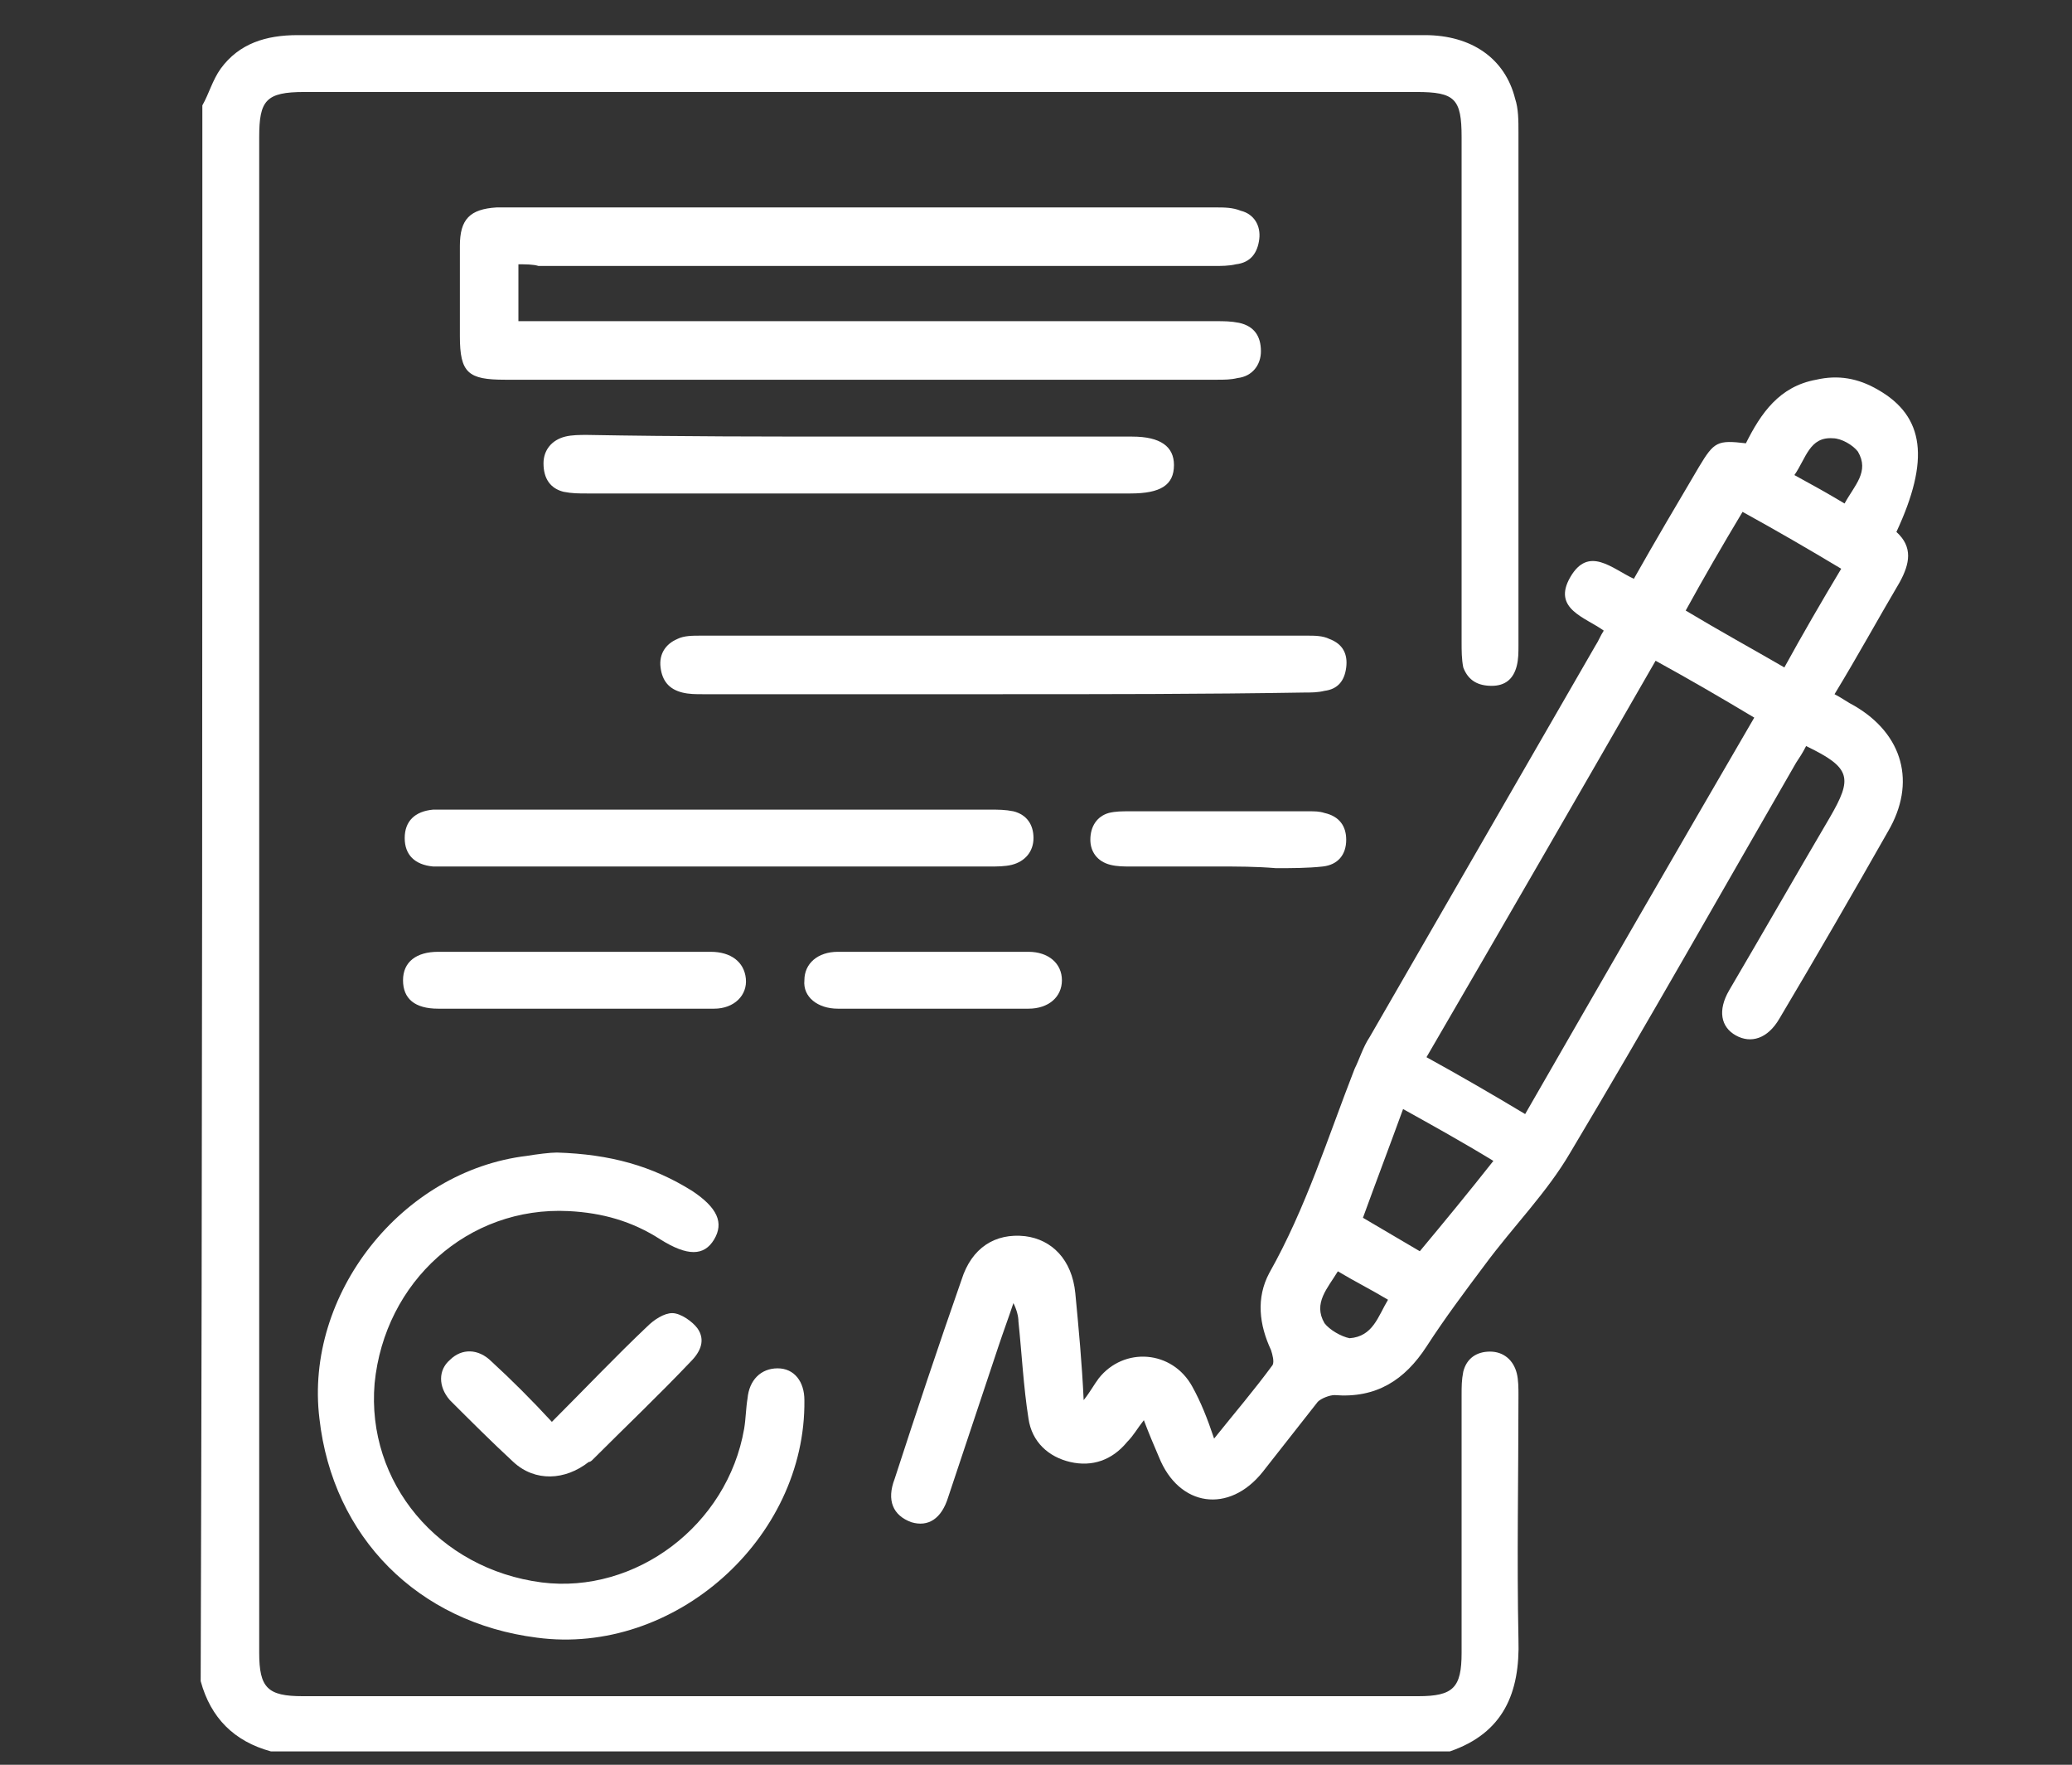 <?xml version="1.0" encoding="utf-8"?>
<!-- Generator: Adobe Illustrator 24.1.3, SVG Export Plug-In . SVG Version: 6.00 Build 0)  -->
<svg version="1.1" id="Capa_1" xmlns="http://www.w3.org/2000/svg" xmlns:xlink="http://www.w3.org/1999/xlink" x="0px" y="0px"
	 viewBox="0 0 123.9 105.5" style="enable-background:new 0 0 123.9 105.5;" xml:space="preserve">
<rect x="0" y="0" width="123.9" height="105.5" fill="#333333" stroke="none"/>
<style type="text/css">
	.st0{fill:#FFFFFF;}
</style>
<g>
	<g>
		<path class="st0" d="M12.1,6.3c0.4-0.7,0.6-1.5,1.1-2.2c1.1-1.5,2.7-2,4.6-2c10.3,0,20.5,0,30.8,0c12.2,0,24.4,0,36.6,0
			c2.8,0,4.8,1.4,5.4,3.8c0.2,0.6,0.2,1.3,0.2,2c0,10.2,0,20.5,0,30.7c0,0.4,0,0.8-0.1,1.2c-0.2,0.8-0.7,1.2-1.5,1.2
			c-0.8,0-1.4-0.3-1.7-1.1c-0.1-0.5-0.1-1-0.1-1.5c0-10.1,0-20.1,0-30.2c0-2.3-0.4-2.7-2.7-2.7c-22.2,0-44.4,0-66.5,0
			c-2.3,0-2.7,0.5-2.7,2.7c0,30.2,0,60.4,0,90.6c0,2.1,0.5,2.6,2.6,2.6c22.2,0,44.5,0,66.7,0c2.1,0,2.6-0.5,2.6-2.6
			c0-5.1,0-10.2,0-15.4c0-0.5,0-0.9,0.1-1.4c0.2-0.8,0.8-1.2,1.6-1.2c0.8,0,1.4,0.5,1.6,1.3c0.1,0.4,0.1,0.9,0.1,1.3
			c0,4.9-0.1,9.8,0,14.6c0.1,3.2-0.9,5.6-4.1,6.7c-23.5,0-47,0-70.5,0c-2.2-0.6-3.6-2-4.2-4.2C12.1,69.2,12.1,37.7,12.1,6.3z"/>
		<path class="st0" d="M108,44.6c-0.2,0.4-0.4,0.7-0.6,1c-4.5,7.8-8.9,15.6-13.5,23.3c-1.4,2.4-3.4,4.4-5.1,6.7
			c-1.2,1.6-2.4,3.2-3.5,4.9c-1.3,2-3,3.1-5.5,2.9c-0.3,0-0.8,0.2-1,0.4c-1.1,1.4-2.2,2.8-3.3,4.2c-2,2.5-5,2.1-6.2-0.9
			c-0.3-0.7-0.6-1.4-0.9-2.2c-0.4,0.5-0.6,0.9-1,1.3c-0.9,1.1-2.1,1.5-3.4,1.2c-1.3-0.3-2.3-1.2-2.5-2.6c-0.3-1.9-0.4-3.9-0.6-5.8
			c0-0.3-0.1-0.7-0.3-1.1c-0.3,0.9-0.6,1.7-0.9,2.6c-1,3-2,6-3,9c-0.4,1.3-1.2,1.8-2.2,1.5c-1.1-0.4-1.5-1.3-1-2.6
			c1.3-4,2.6-7.9,4-11.9c0.6-1.9,2-2.8,3.8-2.6c1.6,0.2,2.8,1.4,3,3.4c0.2,2.1,0.4,4.2,0.5,6.4c0.4-0.5,0.6-0.9,0.9-1.3
			c1.5-1.9,4.4-1.7,5.6,0.5c0.5,0.9,0.9,1.9,1.3,3.1c1.2-1.5,2.4-2.9,3.5-4.4c0.1-0.2,0-0.6-0.1-0.9c-0.7-1.5-0.9-3.1-0.1-4.6
			c2.2-3.9,3.5-8.1,5.1-12.2c0.3-0.6,0.5-1.3,0.9-1.9c4.5-7.8,9-15.6,13.5-23.4c0.2-0.3,0.3-0.6,0.5-0.9c-1.1-0.8-3.1-1.3-2-3.2
			c1.1-1.9,2.5-0.5,3.8,0.1c1.3-2.3,2.6-4.5,3.9-6.7c0.9-1.5,1.1-1.6,2.8-1.4c0.9-1.8,2-3.4,4.2-3.8c1.3-0.3,2.5-0.1,3.7,0.6
			c2.8,1.6,3.1,4.2,1.1,8.5c1,0.9,0.8,1.9,0.2,3c-1.3,2.2-2.5,4.4-3.9,6.7c0.4,0.2,0.8,0.5,1.2,0.7c2.9,1.7,3.7,4.6,2,7.5
			c-2.1,3.7-4.3,7.5-6.5,11.2c-0.7,1.2-1.7,1.5-2.6,1c-0.9-0.5-1.1-1.5-0.4-2.7c2-3.4,4-6.9,6-10.3C110.8,46.5,110.7,45.9,108,44.6z
			 M91.2,66.6c4.6-8,9.1-15.8,13.7-23.7c-2-1.2-3.9-2.3-5.9-3.4c-4.6,8-9.1,15.8-13.7,23.7C87.3,64.3,89.2,65.4,91.2,66.6z
			 M110.1,34c-2-1.2-3.9-2.3-5.9-3.4c-1.2,2-2.3,3.9-3.4,5.9c2,1.2,4,2.3,5.9,3.4C107.8,37.9,108.9,36,110.1,34z M83.9,66.3
			c-0.8,2.2-1.6,4.3-2.4,6.5c1.2,0.7,2.2,1.3,3.4,2c1.5-1.8,2.9-3.5,4.4-5.4C87.5,68.3,85.7,67.3,83.9,66.3z M107.3,28.4
			c1.1,0.6,2,1.1,3,1.7c0.6-1.1,1.5-1.9,0.8-3.1c-0.3-0.4-1-0.8-1.5-0.8C108.2,26.1,108,27.4,107.3,28.4z M83,77.7
			c-1-0.6-2-1.1-3-1.7c-0.6,1-1.5,1.9-0.8,3.1c0.3,0.4,1,0.8,1.5,0.9C82.1,79.9,82.4,78.7,83,77.7z"/>
		<path class="st0" d="M31,15.8c0,1.2,0,2.2,0,3.4c0.5,0,0.9,0,1.3,0c13.5,0,27,0,40.4,0c0.5,0,0.9,0,1.4,0.1
			c0.9,0.2,1.3,0.8,1.3,1.7c0,0.8-0.5,1.5-1.4,1.6c-0.4,0.1-0.8,0.1-1.2,0.1c-14.2,0-28.4,0-42.6,0c-2.2,0-2.7-0.4-2.7-2.6
			c0-1.8,0-3.6,0-5.4c0-1.6,0.6-2.2,2.2-2.3c3.7,0,7.4,0,11.1,0c10.6,0,21.3,0,31.9,0c0.5,0,1,0,1.5,0.2c0.8,0.2,1.2,0.9,1.1,1.7
			c-0.1,0.8-0.5,1.4-1.4,1.5c-0.4,0.1-0.9,0.1-1.3,0.1c-13.5,0-27,0-40.4,0C31.9,15.8,31.4,15.8,31,15.8z"/>
		<path class="st0" d="M33.3,68.9c3.2,0.1,5.7,0.8,8.1,2.3c1.5,1,1.9,1.9,1.3,2.9c-0.6,1-1.6,1-3.2,0c-1.7-1.1-3.5-1.6-5.5-1.7
			c-6-0.3-11,4.2-11.6,10.3c-0.5,5.9,3.8,11.1,10,11.9c5.6,0.7,11.1-3.4,12.1-9.2c0.1-0.6,0.1-1.2,0.2-1.8c0.1-1.1,0.8-1.8,1.8-1.8
			c1,0,1.6,0.8,1.6,1.9c0.1,8.3-7.8,15.3-16,14.2c-7.1-0.9-12.2-6-13-13.1c-0.9-7.4,4.9-14.8,12.4-15.7C32.1,69,32.9,68.9,33.3,68.9
			z"/>
		<path class="st0" d="M59.9,41.5c-6,0-12,0-17.9,0c-0.4,0-0.8,0-1.2-0.1c-0.8-0.2-1.2-0.7-1.3-1.5c-0.1-0.8,0.3-1.4,1-1.7
			c0.4-0.2,0.9-0.2,1.4-0.2c12.1,0,24.2,0,36.3,0c0.4,0,0.9,0,1.3,0.2c0.8,0.3,1.1,0.9,1,1.7c-0.1,0.8-0.5,1.3-1.3,1.4
			c-0.4,0.1-0.8,0.1-1.2,0.1C72,41.5,66,41.5,59.9,41.5z"/>
		<path class="st0" d="M42.8,51.8c-5.3,0-10.6,0-15.9,0c-0.3,0-0.7,0-1,0c-1.1-0.1-1.7-0.7-1.7-1.7c0-1,0.6-1.6,1.7-1.7
			c0.3,0,0.6,0,0.9,0c10.8,0,21.6,0,32.4,0c0.5,0,0.9,0,1.4,0.1c0.8,0.2,1.2,0.8,1.2,1.6c0,0.8-0.5,1.4-1.3,1.6
			c-0.4,0.1-0.9,0.1-1.3,0.1C53.7,51.8,48.2,51.8,42.8,51.8z"/>
		<path class="st0" d="M51.4,26.1c5.4,0,10.9,0,16.3,0c1.7,0,2.5,0.6,2.5,1.7c0,1.2-0.8,1.7-2.6,1.7c-10.8,0-21.7,0-32.5,0
			c-0.5,0-0.9,0-1.4-0.1c-0.8-0.2-1.2-0.8-1.2-1.7c0-0.8,0.5-1.4,1.3-1.6c0.4-0.1,0.9-0.1,1.3-0.1C40.6,26.1,46,26.1,51.4,26.1z"/>
		<path class="st0" d="M34.2,60.3c-2.7,0-5.4,0-8,0c-1.4,0-2.1-0.6-2.1-1.7c0-1.1,0.8-1.7,2.1-1.7c5.4,0,10.8,0,16.3,0
			c1.2,0,2,0.6,2.1,1.6c0.1,1-0.7,1.8-1.9,1.8C39.9,60.3,37.1,60.3,34.2,60.3z"/>
		<path class="st0" d="M33,85c2-2,3.8-3.9,5.7-5.7c0.4-0.4,1-0.8,1.5-0.8c0.5,0,1.2,0.5,1.5,0.9c0.5,0.7,0.2,1.4-0.4,2
			c-1.9,2-3.9,3.9-5.9,5.9c0,0-0.1,0.1-0.2,0.1c-1.4,1.1-3.2,1.2-4.5,0c-1.3-1.2-2.6-2.5-3.8-3.7c-0.7-0.8-0.7-1.8,0-2.4
			c0.7-0.7,1.7-0.7,2.5,0.1C30.6,82.5,31.8,83.7,33,85z"/>
		<path class="st0" d="M72.8,51.8c-1.7,0-3.5,0-5.2,0c-0.4,0-0.8,0-1.2-0.1c-0.8-0.2-1.2-0.8-1.2-1.5c0-0.8,0.4-1.4,1.1-1.6
			c0.4-0.1,0.8-0.1,1.2-0.1c3.6,0,7.2,0,10.8,0c0.3,0,0.6,0,0.9,0.1c0.9,0.2,1.3,0.8,1.3,1.6c0,0.9-0.5,1.5-1.4,1.6
			c-0.9,0.1-1.9,0.1-2.8,0.1C75.1,51.8,74,51.8,72.8,51.8z"/>
		<path class="st0" d="M55.7,60.3c-1.9,0-3.7,0-5.6,0c-1.2,0-2.1-0.7-2-1.7c0-1,0.8-1.7,2-1.7c3.8,0,7.6,0,11.4,0c1.2,0,2,0.7,2,1.7
			c0,1-0.8,1.7-2,1.7C59.5,60.3,57.6,60.3,55.7,60.3z"/>
	</g>
</g>
</svg>
